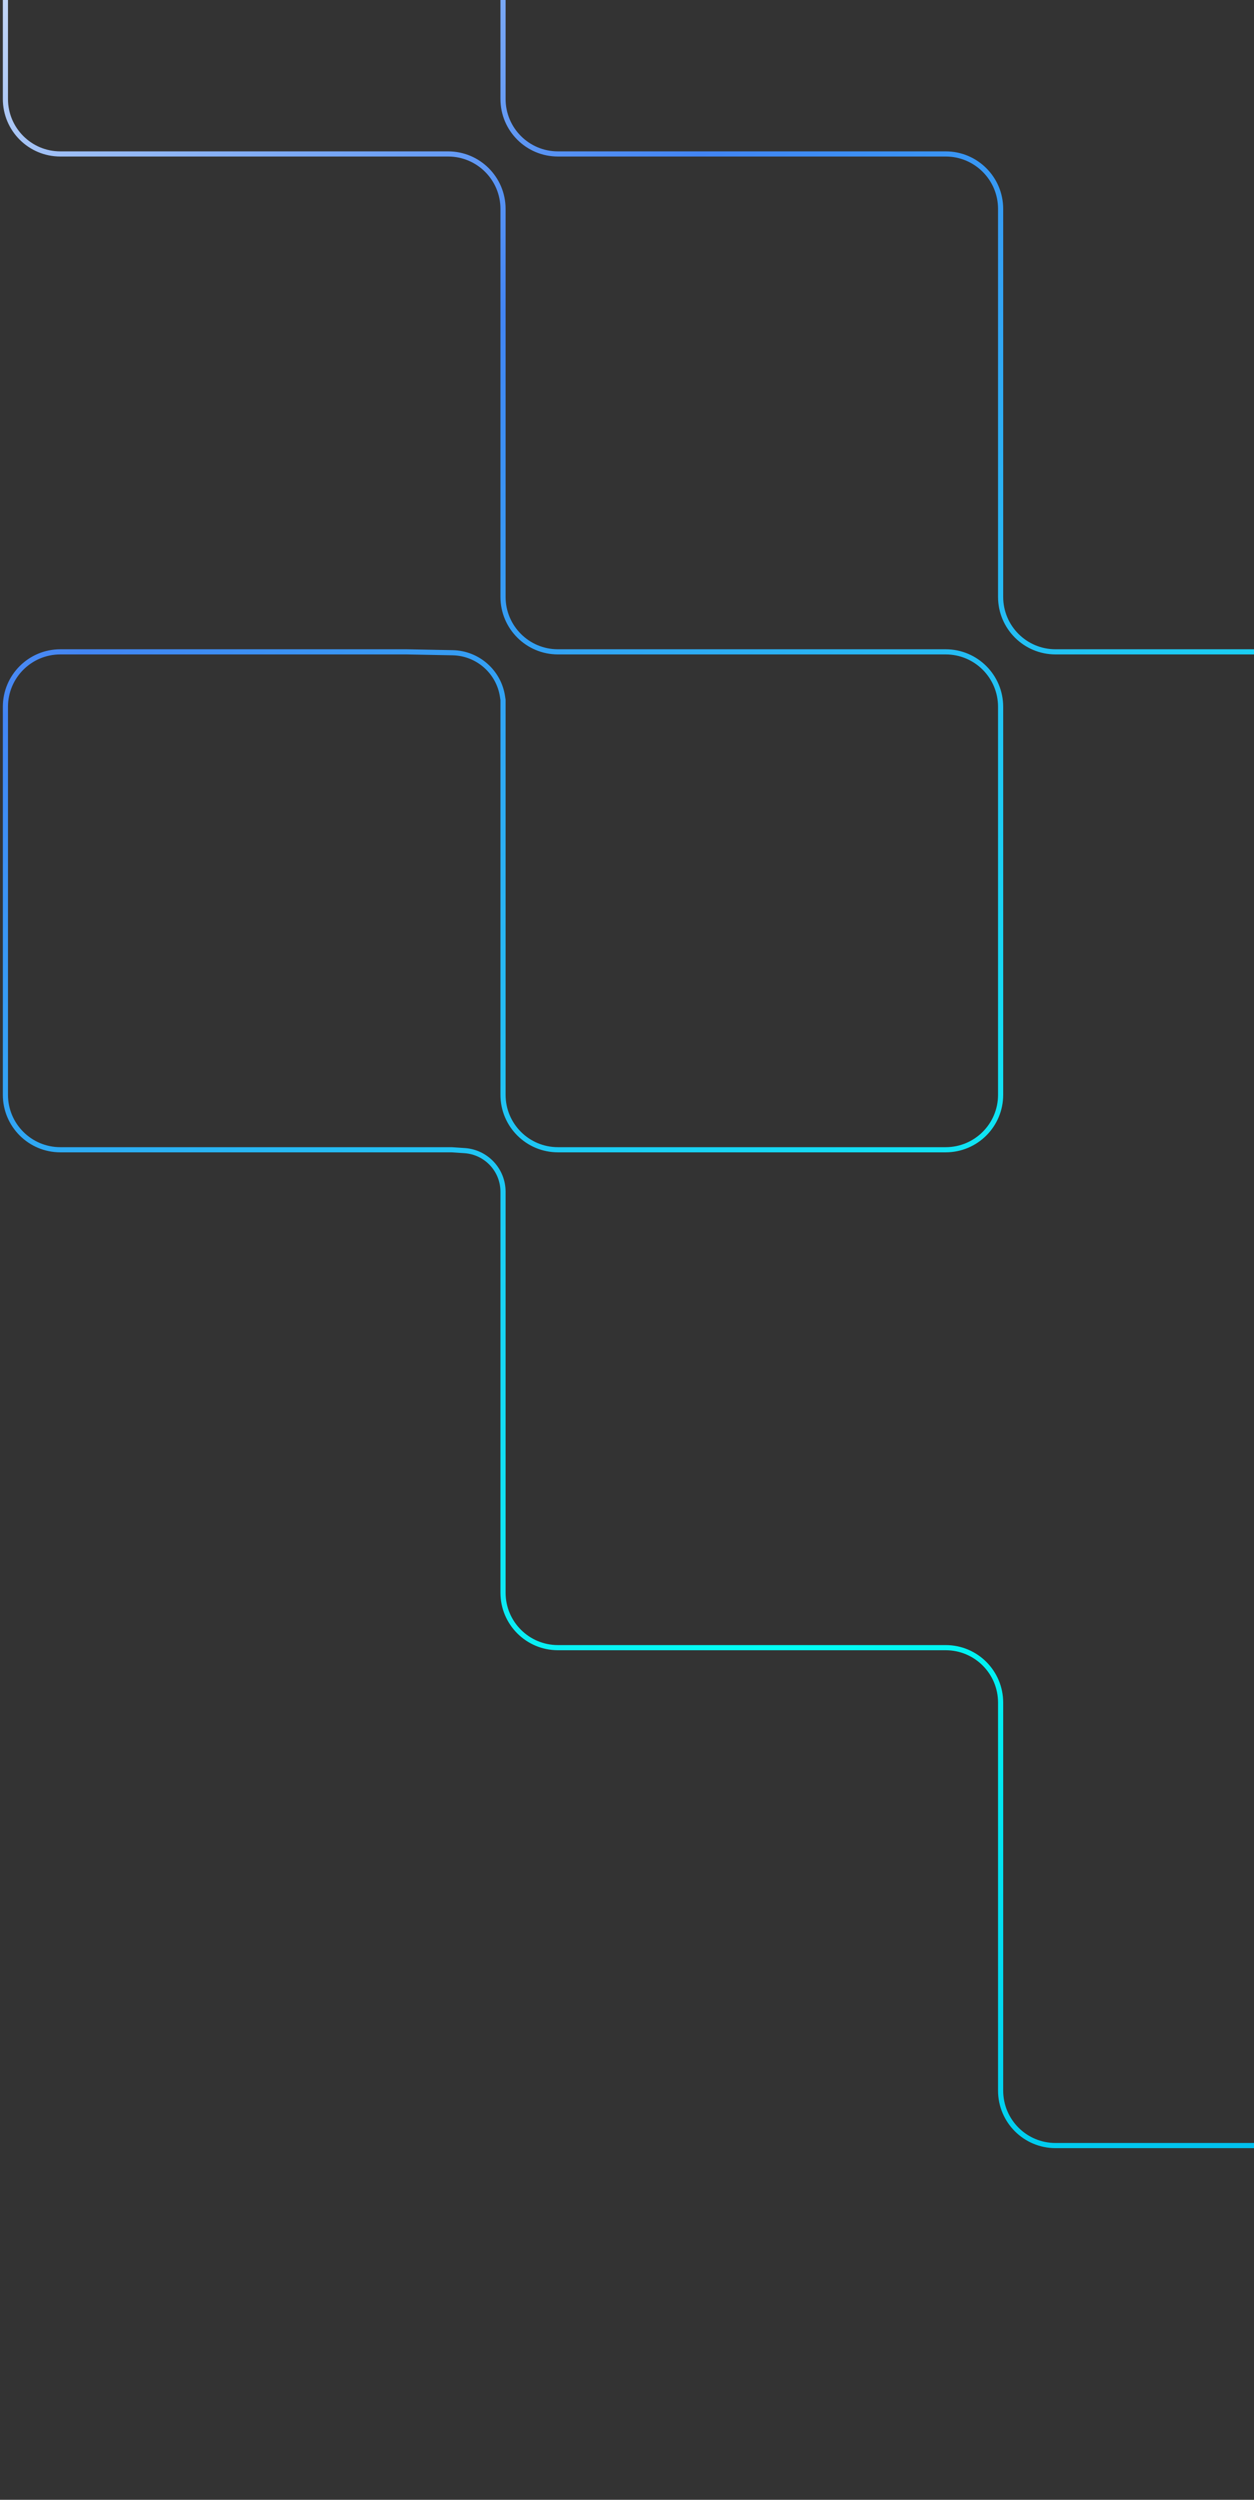 <svg width="129" height="257" viewBox="0 0 129 257" fill="none" xmlns="http://www.w3.org/2000/svg">
<rect x="0" y="0" width="129" height="257" fill="#333333" stroke="none"/>
<path d="M51.746 -31.125V10.178C51.746 13.298 54.275 15.827 57.394 15.827H97.286C100.405 15.827 102.934 18.356 102.934 21.475V61.367C102.934 64.486 105.463 67.015 108.583 67.015H148.474C151.594 67.015 154.123 69.544 154.123 72.664V112.555C154.123 115.675 156.652 118.204 159.771 118.204H199.663C202.782 118.204 205.311 120.733 205.311 123.852V163.744C205.311 166.863 207.84 169.392 210.96 169.392H252.263M0.557 -31.125V10.178C0.557 13.298 3.086 15.827 6.206 15.827H46.097C49.217 15.827 51.746 18.356 51.746 21.475V61.367C51.746 64.486 54.275 67.015 57.394 67.015H97.286C100.405 67.015 102.934 69.544 102.934 72.664V112.555C102.934 115.675 100.405 118.204 97.286 118.204H57.394C54.275 118.204 51.746 115.675 51.746 112.555V71.958L51.696 71.624C51.317 69.066 49.146 67.155 46.56 67.106L41.861 67.015H6.206C3.086 67.015 0.557 69.544 0.557 72.664V112.555C0.557 115.675 3.086 118.204 6.206 118.204H46.45L47.791 118.293C50.017 118.441 51.746 120.29 51.746 122.52V126.853M51.746 122.44V163.744C51.746 166.863 54.275 169.392 57.394 169.392H97.286C100.405 169.392 102.934 171.921 102.934 175.041V214.932C102.934 218.052 105.463 220.581 108.583 220.581H148.474C151.594 220.581 154.123 223.11 154.123 226.229V266.121C154.123 269.24 156.652 271.769 159.771 271.769H199.663C202.782 271.769 205.311 274.298 205.311 277.418V317.309C205.311 320.429 207.84 322.958 210.96 322.958H252.263" stroke="url(#paint0_linear_194_198)" stroke-width="0.53"/>
<defs>
<linearGradient id="paint0_linear_194_198" x1="0.557" y1="-31.125" x2="246.615" y2="273.358" gradientUnits="userSpaceOnUse">
<stop stop-color="#F7F7F7"/>
<stop offset="0.208" stop-color="#4285F4"/>
<stop offset="0.526" stop-color="#01FFF4"/>
<stop offset="0.938" stop-color="#006FE6"/>
</linearGradient>
</defs>
</svg>
